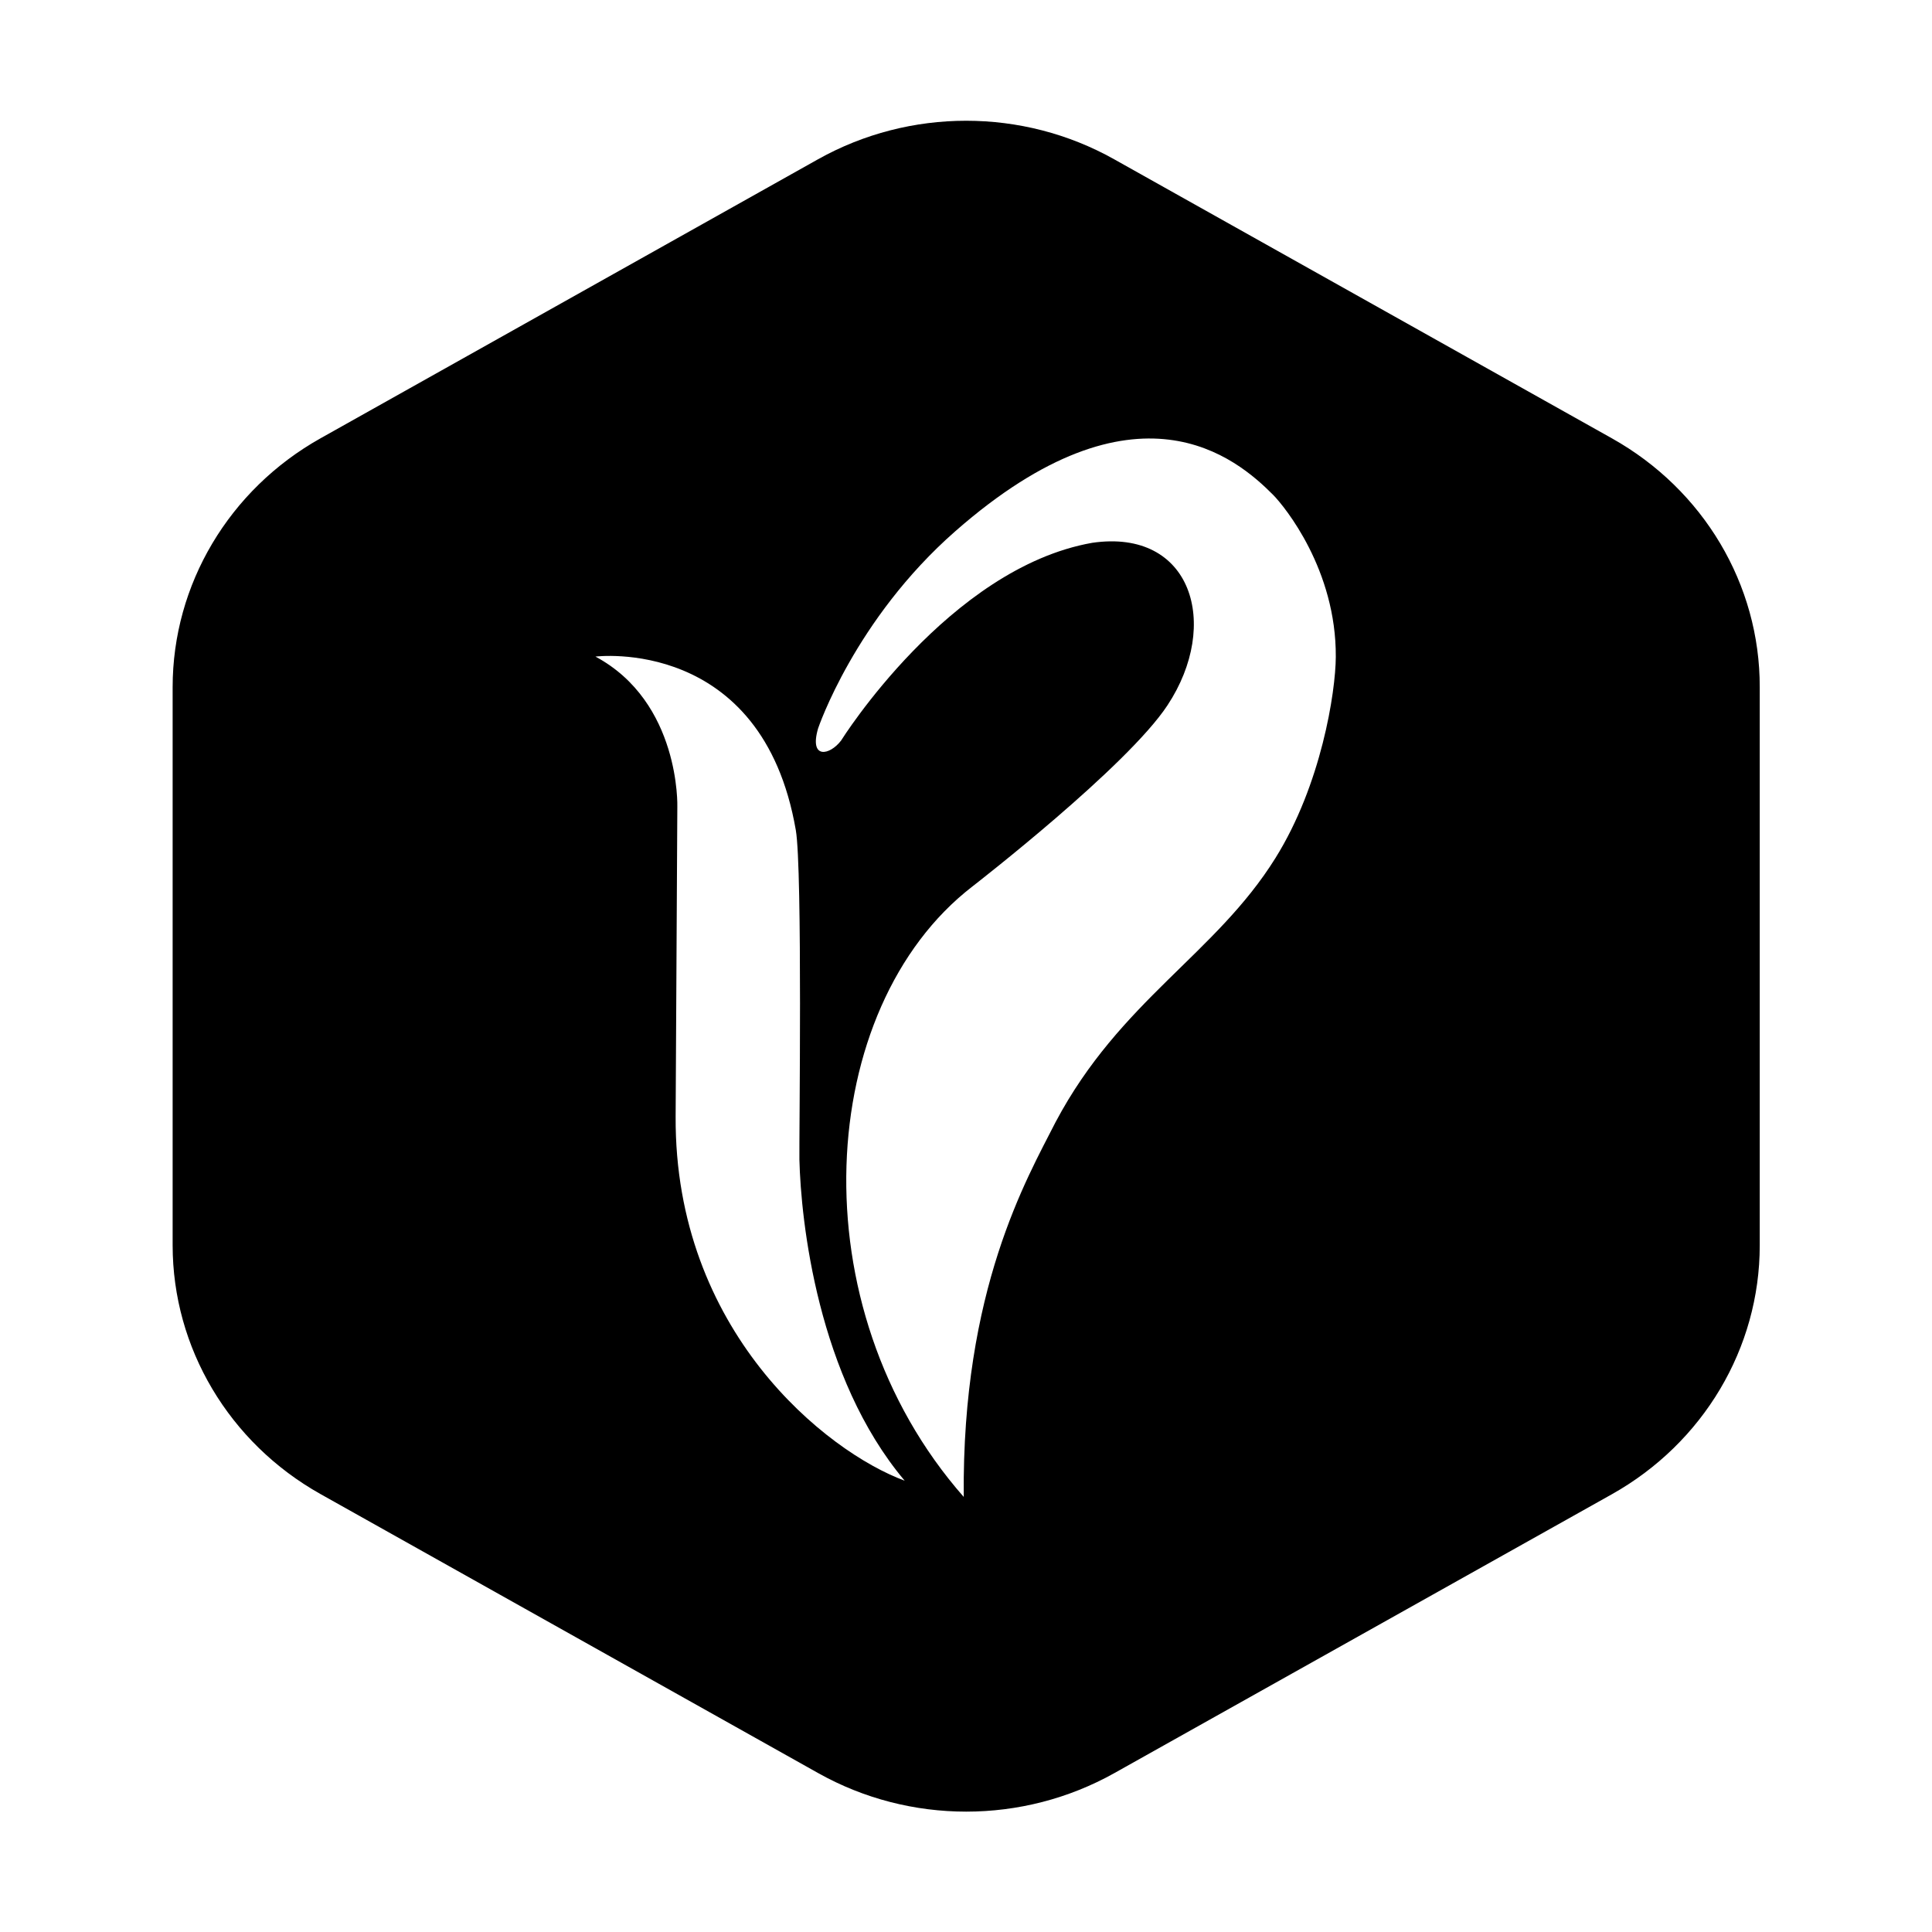 <?xml version="1.0" standalone="no"?><!DOCTYPE svg PUBLIC "-//W3C//DTD SVG 1.1//EN" "http://www.w3.org/Graphics/SVG/1.1/DTD/svg11.dtd"><svg t="1561539272661" class="icon" viewBox="0 0 1024 1024" version="1.1" xmlns="http://www.w3.org/2000/svg" p-id="1581" xmlns:xlink="http://www.w3.org/1999/xlink" width="200" height="200"><defs><style type="text/css"></style></defs><path d="M854.3 232.3L590.5 84.4c-48.5-27.2-108.3-27.2-156.9 0L169.9 232.3c-48.5 27.2-78.4 77.5-78.4 131.9V660c0 54.4 29.9 104.7 78.4 131.9l263.8 147.9c48.5 27.2 108.3 27.2 156.9 0L854.3 792c48.5-27.2 78.4-77.5 78.4-131.9V364.2c0.1-54.4-29.8-104.7-78.4-131.9zM358.1 591.8l0.9-164.2s1.7-55.4-43.4-79.6c0 0 88.4-11.1 106.2 92 3.6 20.8 1.7 165.8 1.9 174.6 0.8 32.5 9.6 115.4 55.8 170.2-41.5-15.3-122-79.4-121.4-193z m317.9-137c-31.7 50.9-82.4 75.6-116.5 139.9-15.3 30.1-49.7 88.9-48.7 198.7-88.8-101-78.4-259.3 4.4-323.4 1.9-1.5 82.2-63.7 103.6-96.2 28.3-42.9 12.9-93.8-39.9-86.1-76 13.4-133.1 104.8-133.1 104.8-6 7.9-17 10.1-12.2-6.4 0 0 19.4-57.8 72.8-104.6 96.1-84.3 149.1-38.6 168.4-19.2 6.1 6.2 33.5 39.7 33.2 85.9-0.1 18.6-7.7 67.7-32 106.6z" p-id="1582"></path></svg>